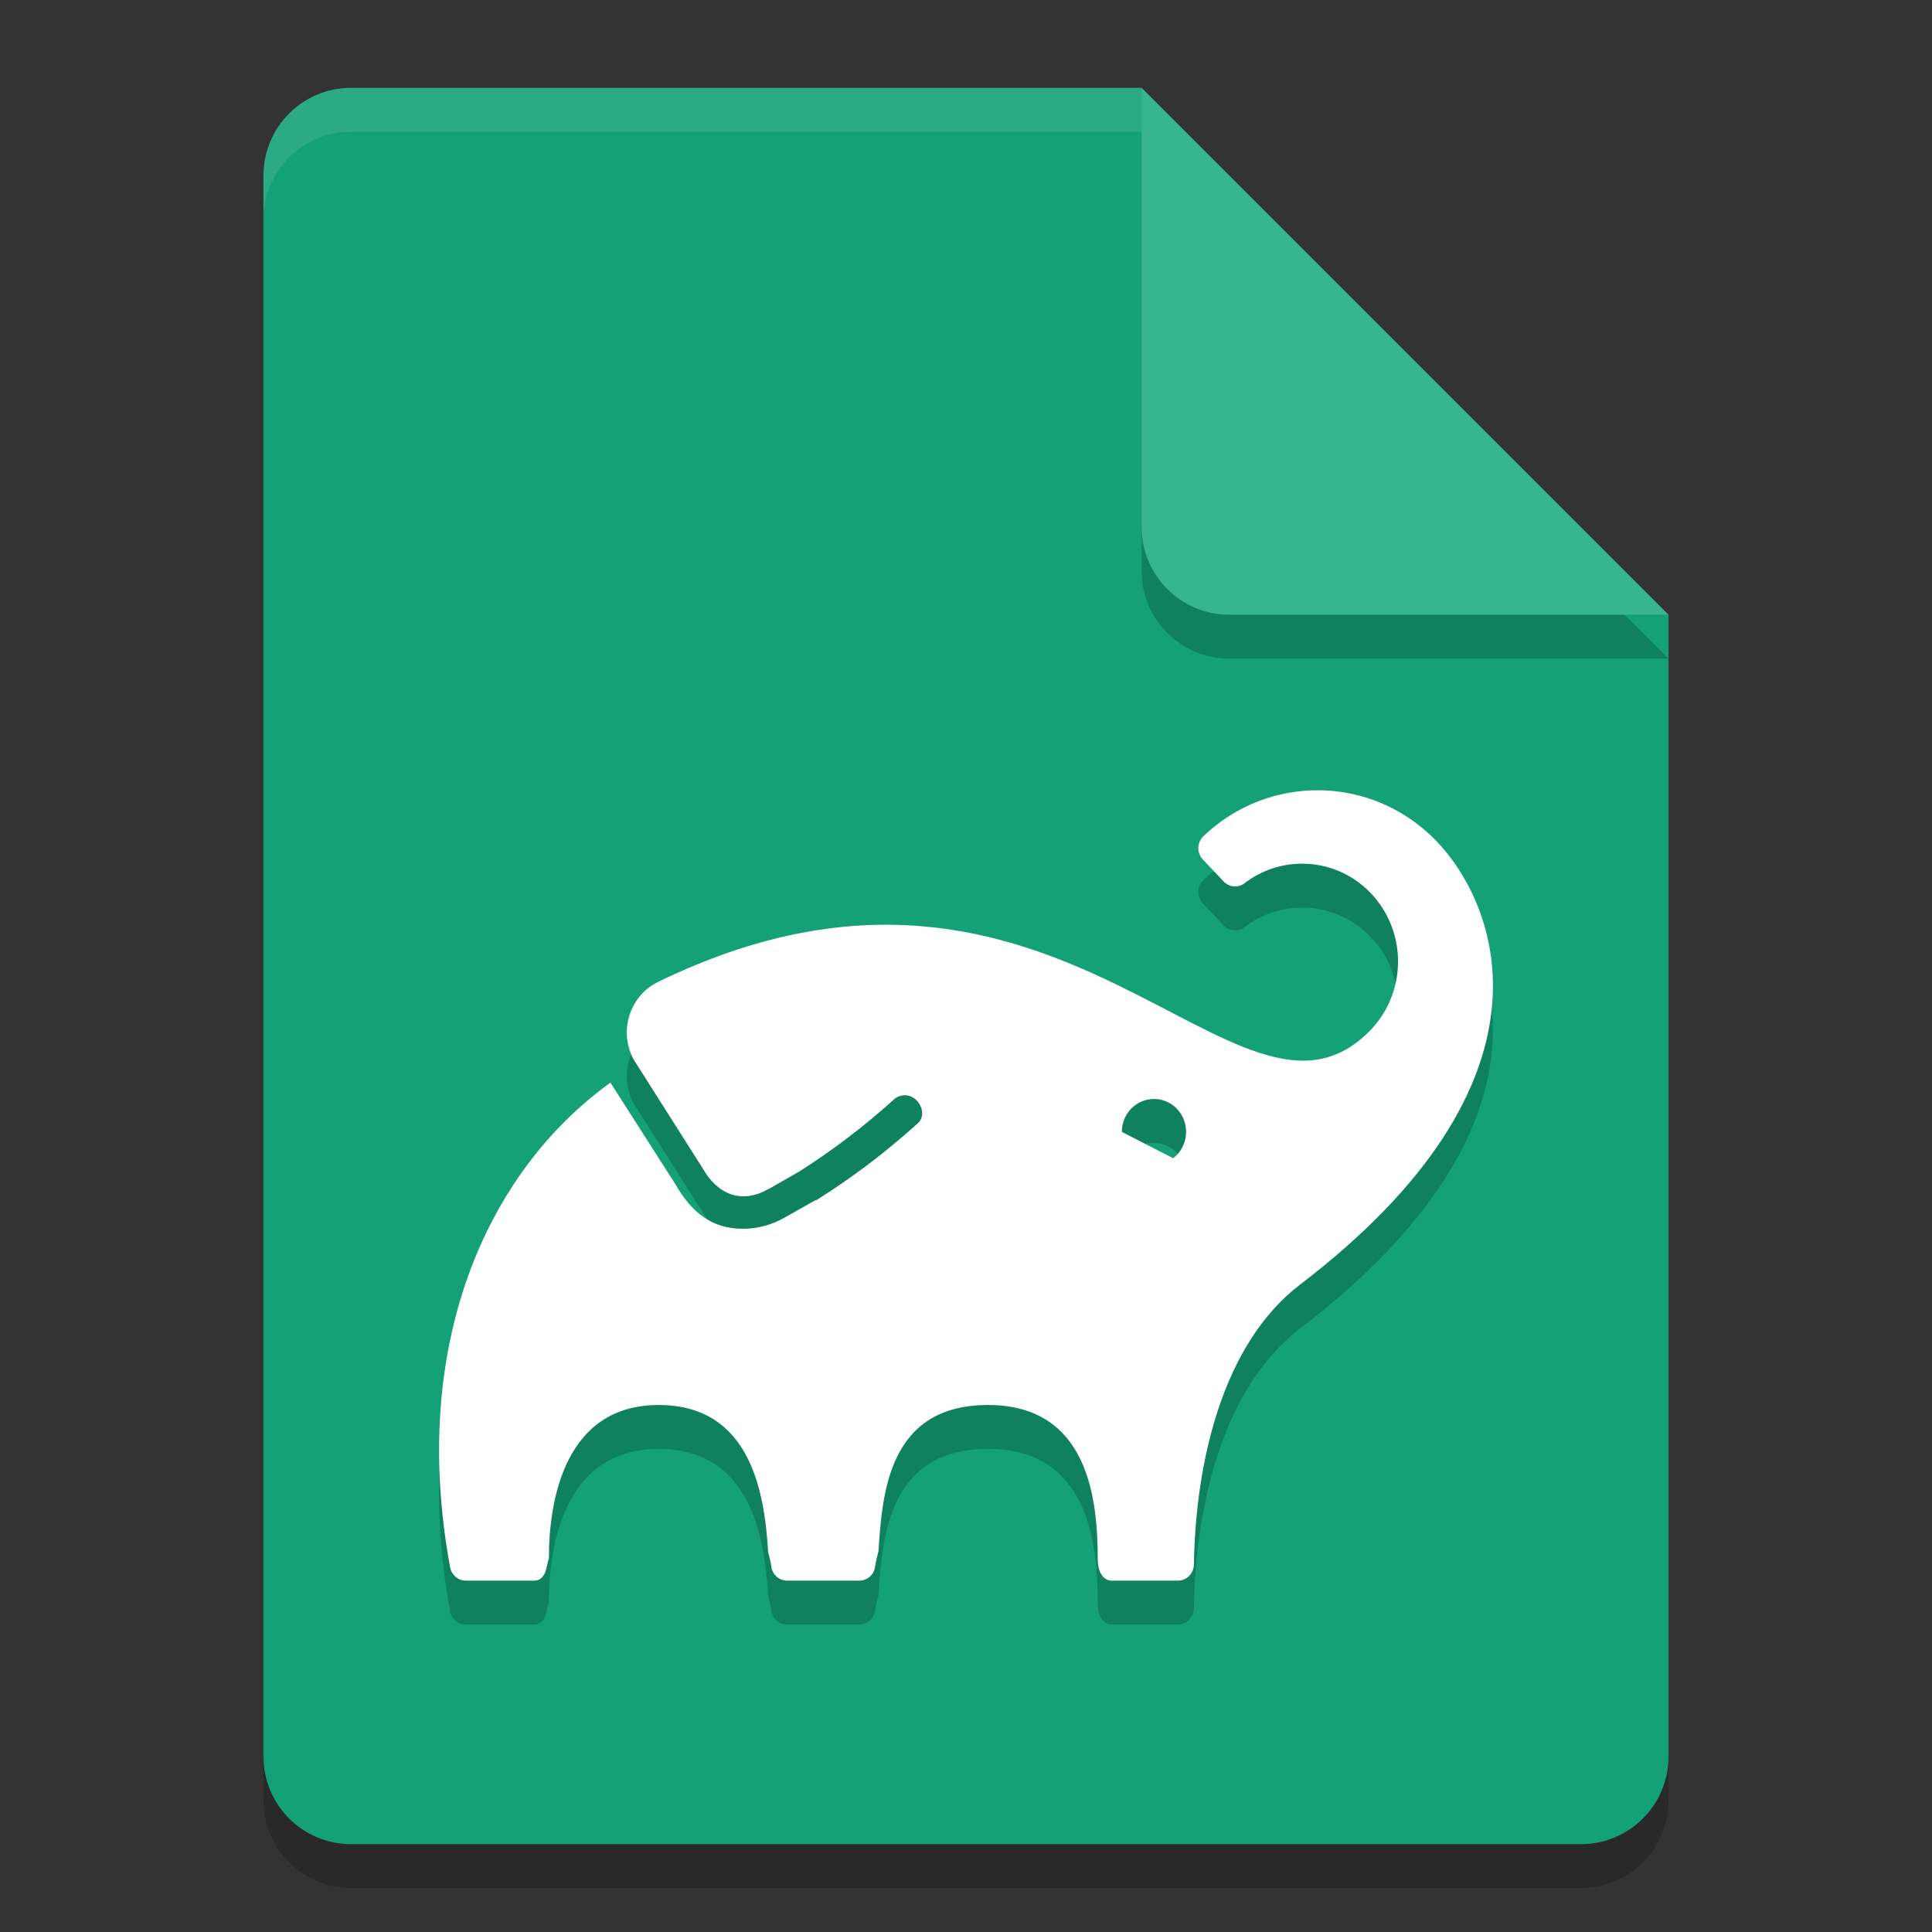 <svg xmlns="http://www.w3.org/2000/svg" width="22" height="22" version="1.1"><rect width="100%" height="100%" fill="#333333" stroke="none"/><defs>
<linearGradient id="ucPurpleBlue" x1="0%" y1="0%" x2="100%" y2="100%">
  <stop offset="0%" style="stop-color:#B794F4;stop-opacity:1"/>
  <stop offset="100%" style="stop-color:#4299E1;stop-opacity:1"/>
</linearGradient>
</defs>
 <path style="opacity:0.2" d="m 4,1.5 c -0.554,0 -1,0.446 -1,1 v 18 c 0,0.554 0.446,1 1,1 h 14 c 0.554,0 1,-0.446 1,-1 v -13 l -6,-6 z"/>
 <path style="fill:#14a177" d="M 4,1 C 3.446,1 3,1.446 3,2 v 18 c 0,0.554 0.446,1 1,1 h 14 c 0.554,0 1,-0.446 1,-1 V 7 L 14,6 13,1 Z"/>
 <path style="opacity:0.2" d="m 19,7.5 -6,-6 v 5 c 0,0.554 0.446,1 1,1 z"/>
 <path style="fill:#37b58e" d="M 19,7 13,1 v 5 c 0,0.554 0.446,1 1,1 z"/>
 <path style="opacity:0.1;fill:#ffffff" d="M 4,1 C 3.446,1 3,1.446 3,2 v 0.5 c 0,-0.554 0.446,-1 1,-1 h 9 V 1 Z"/>
 <path style="opacity:0.2" d="m 15.035,9.499 c -0.477,-0.008 -0.956,0.165 -1.331,0.522 -0.036,0.035 -0.057,0.083 -0.059,0.134 2.85e-4,0.05 0.019,0.098 0.054,0.134 l 0.237,0.251 c 0.064,0.065 0.165,0.072 0.237,0.017 0.188,-0.145 0.417,-0.222 0.652,-0.222 0.442,-0.002 0.841,0.269 1.011,0.686 0.17,0.417 0.076,0.897 -0.237,1.216 -1.51,1.543 -3.527,-2.781 -8.103,-0.557 -0.157,0.075 -0.276,0.214 -0.329,0.383 -0.053,0.169 -0.034,0.354 0.052,0.508 l 0.784,1.235 c 0.17,0.3 0.446,0.405 0.742,0.236 l 0.019,-0.011 -0.015,0.011 0.348,-0.199 c 0.388,-0.246 0.754,-0.525 1.095,-0.835 0.213,-0.138 0.402,0.156 0.259,0.283 -0.359,0.326 -0.745,0.618 -1.154,0.875 H 9.286 L 8.938,14.363 c -0.147,0.085 -0.313,0.13 -0.482,0.129 -0.355,2.5e-5 -0.584,-0.192 -0.764,-0.505 L 6.951,12.828 c -1.425,1.028 -2.289,3.008 -1.825,5.521 0.017,0.087 0.091,0.149 0.178,0.15 H 6.048 c 0.183,0.017 0.168,-0.167 0.202,-0.25 0,-0.69 0.193,-1.75 1.25,-1.75 1.057,0 1.207,1.015 1.247,1.674 0.014,0.054 0.029,0.108 0.036,0.165 0.012,0.092 0.088,0.161 0.18,0.161 H 9.786 c 0.091,0 0.168,-0.069 0.179,-0.161 0.008,-0.059 0.023,-0.116 0.038,-0.172 0.044,-0.657 0.11,-1.667 1.247,-1.667 1.137,0 1.25,1.06 1.25,1.75 0,0.25 0.15,0.25 0.15,0.25 h 0.764 c 0.098,0 0.179,-0.081 0.181,-0.182 0.019,-1.171 0.328,-2.516 1.209,-3.189 3.053,-2.333 2.251,-4.333 1.544,-5.06 -0.362,-0.37 -0.836,-0.561 -1.312,-0.569 z m -1.847,3.518 c 0.123,0.017 0.233,0.097 0.286,0.218 0.071,0.161 0.022,0.351 -0.117,0.455 v -0.002 l -0.582,-0.299 c -5e-4,-0.176 0.119,-0.329 0.288,-0.366 0.042,-0.009 0.084,-0.011 0.125,-0.006 z"/>
 <path style="fill:#ffffff" d="m 15.035,8.999 c -0.477,-0.008 -0.956,0.165 -1.331,0.522 -0.036,0.035 -0.057,0.083 -0.059,0.134 2.85e-4,0.05 0.019,0.098 0.054,0.134 l 0.237,0.251 c 0.064,0.065 0.165,0.072 0.237,0.017 0.188,-0.145 0.417,-0.222 0.652,-0.222 0.442,-0.002 0.841,0.269 1.011,0.686 0.17,0.417 0.076,0.897 -0.237,1.216 -1.51,1.543 -3.527,-2.781 -8.103,-0.557 -0.157,0.075 -0.276,0.214 -0.329,0.383 -0.053,0.169 -0.034,0.354 0.052,0.508 l 0.784,1.235 c 0.17,0.3 0.446,0.405 0.742,0.236 l 0.019,-0.011 -0.015,0.011 0.348,-0.199 c 0.388,-0.246 0.754,-0.525 1.095,-0.835 0.213,-0.138 0.402,0.156 0.259,0.283 -0.359,0.326 -0.745,0.618 -1.154,0.875 H 9.286 L 8.938,13.863 c -0.147,0.085 -0.313,0.13 -0.482,0.129 -0.355,2.5e-5 -0.584,-0.192 -0.764,-0.505 L 6.951,12.328 c -1.425,1.028 -2.289,3.008 -1.825,5.521 0.017,0.087 0.091,0.149 0.178,0.15 H 6.048 c 0.183,0.017 0.168,-0.167 0.202,-0.25 0,-0.69 0.193,-1.75 1.25,-1.75 1.057,0 1.207,1.015 1.247,1.674 0.014,0.054 0.029,0.108 0.036,0.165 0.012,0.092 0.088,0.161 0.18,0.161 H 9.786 c 0.091,0 0.168,-0.069 0.179,-0.161 0.008,-0.059 0.023,-0.116 0.038,-0.172 0.044,-0.657 0.11,-1.667 1.247,-1.667 1.137,0 1.25,1.06 1.25,1.75 0,0.25 0.15,0.25 0.15,0.25 h 0.764 c 0.098,0 0.179,-0.081 0.181,-0.182 0.019,-1.171 0.328,-2.516 1.209,-3.189 3.053,-2.333 2.251,-4.333 1.544,-5.06 -0.362,-0.37 -0.836,-0.561 -1.312,-0.569 z m -1.847,3.518 c 0.123,0.017 0.233,0.097 0.286,0.218 0.071,0.161 0.022,0.351 -0.117,0.455 v -0.002 l -0.582,-0.299 c -5e-4,-0.176 0.119,-0.329 0.288,-0.366 0.042,-0.009 0.084,-0.011 0.125,-0.006 z"/>
</svg>
